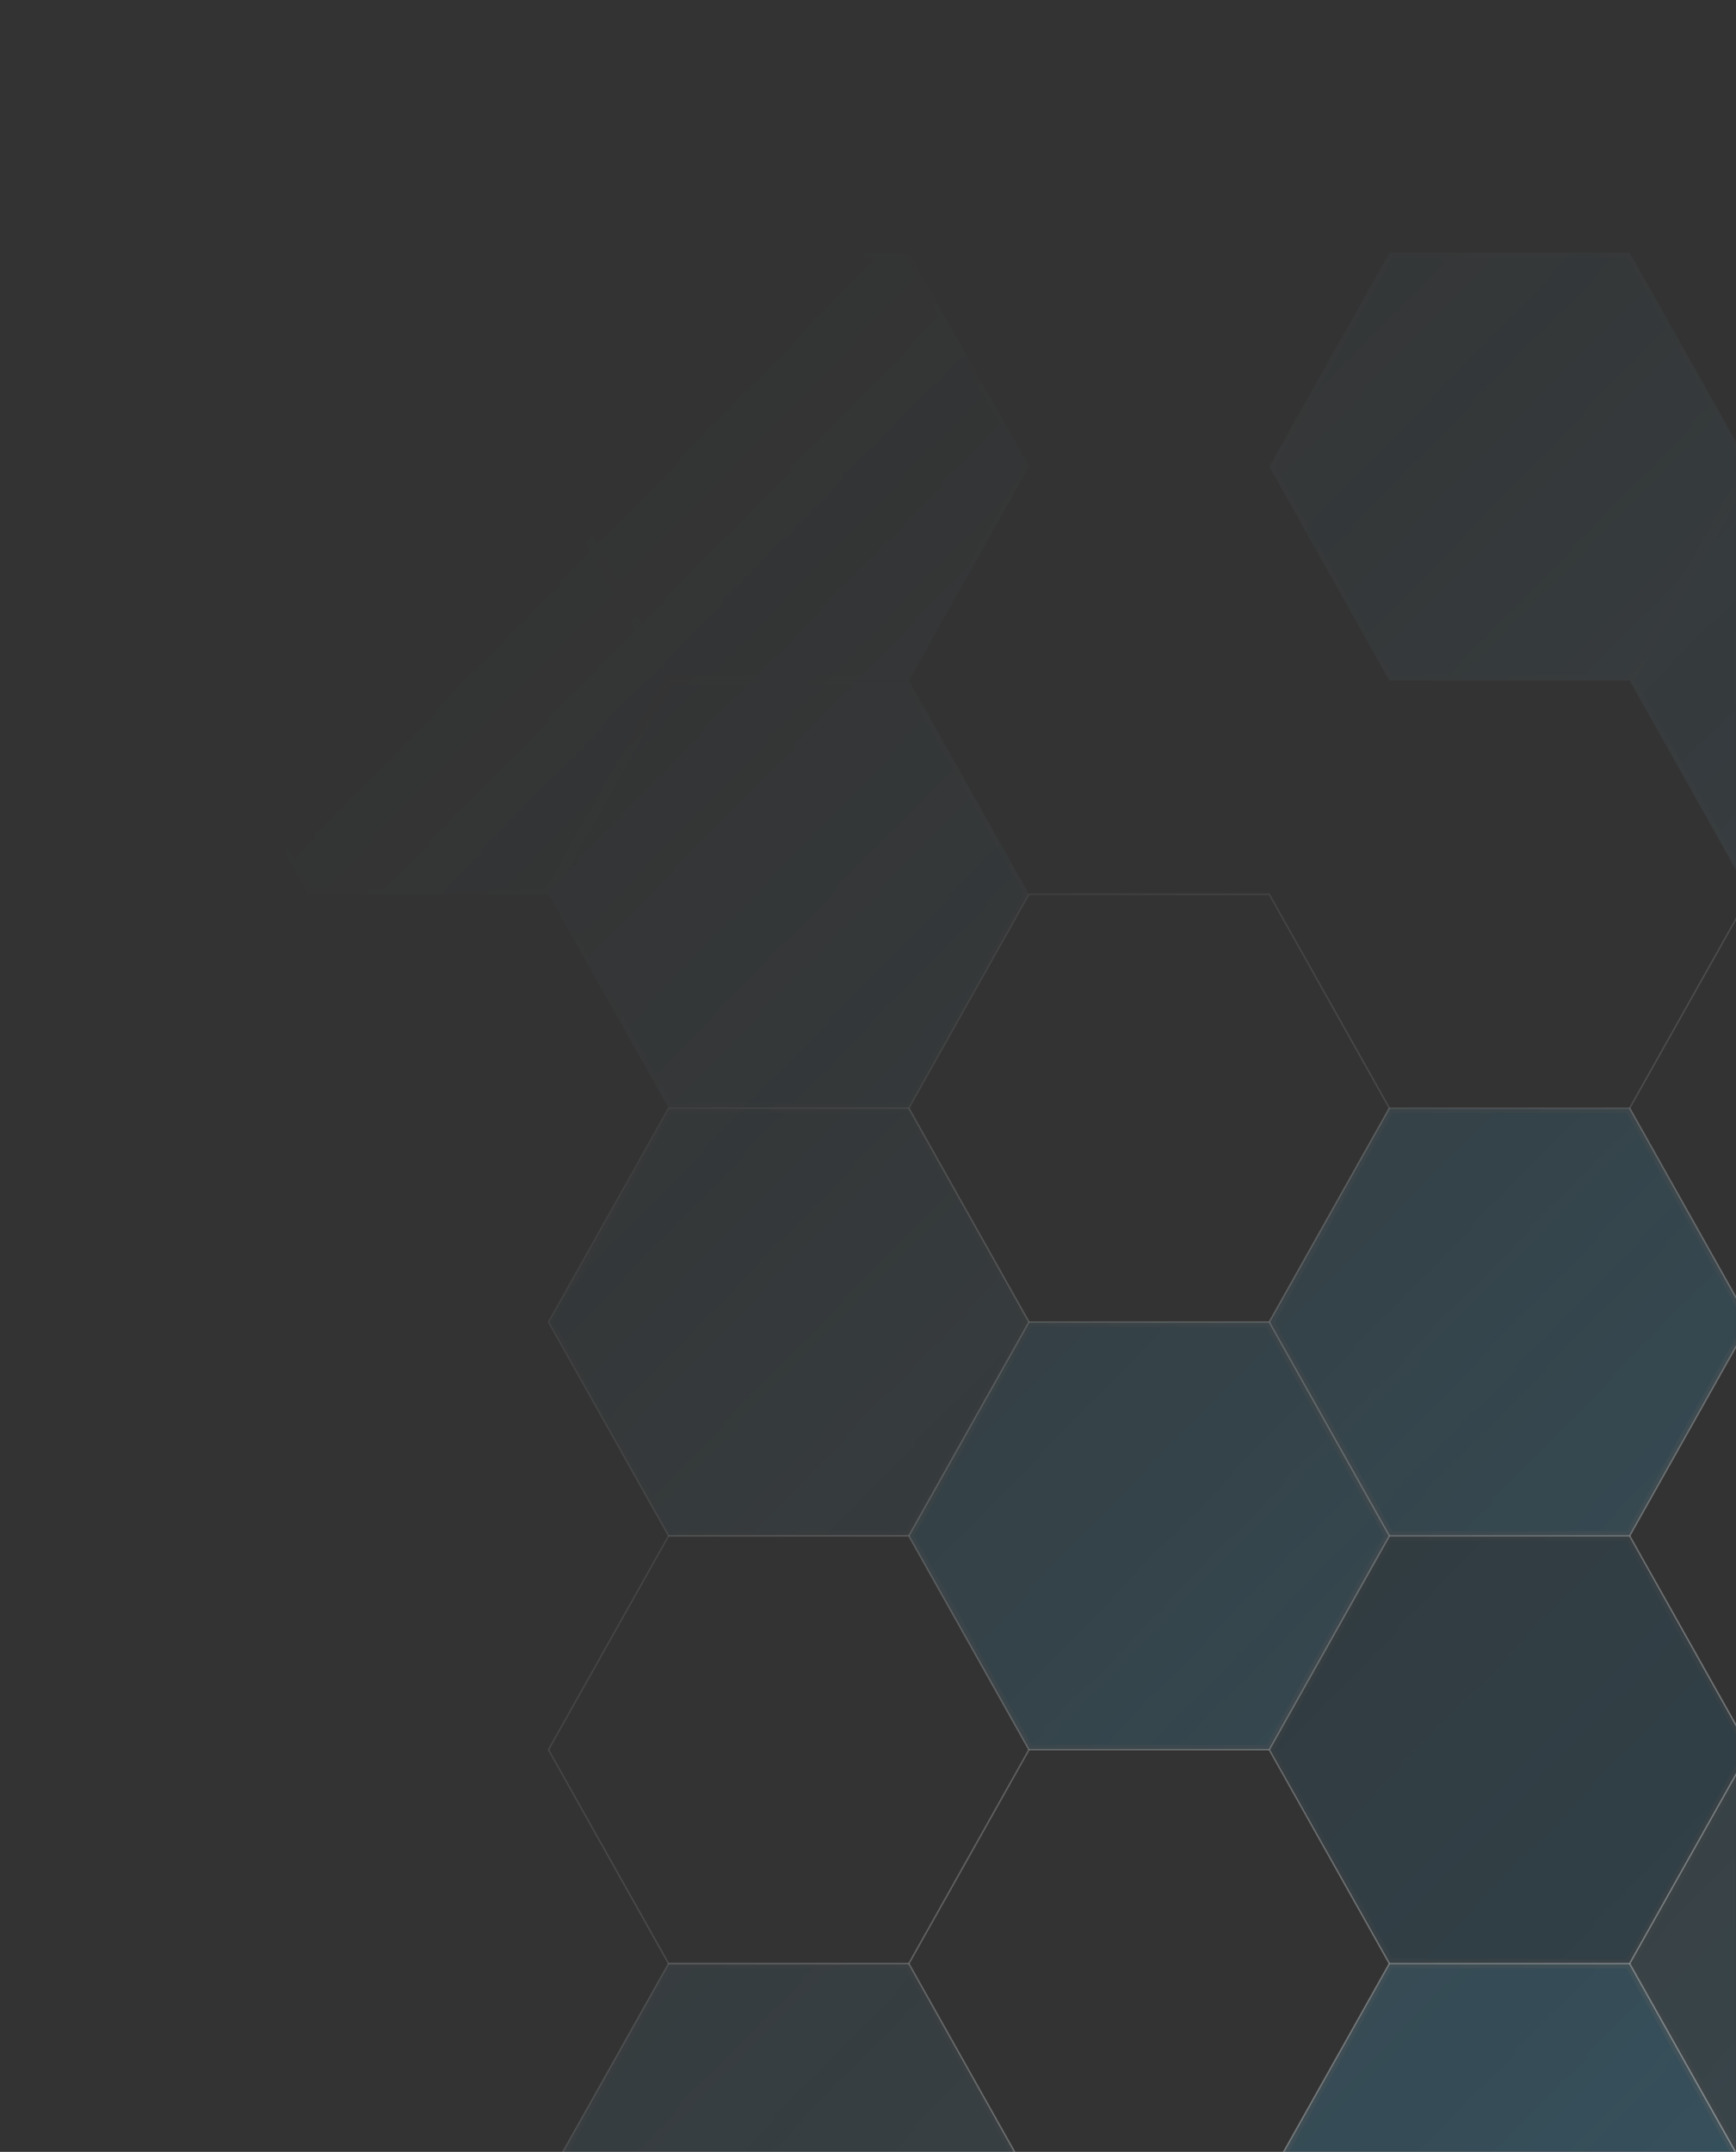 <svg width="460" height="570" viewBox="0 0 460 570" fill="none" xmlns="http://www.w3.org/2000/svg">
<rect x="0" y="0" width="460" height="570" fill="#333333" stroke="none"/>
<g clip-path="url(#clip0_1171_102402)">
<mask id="mask0_1171_102402" style="mask-type:alpha" maskUnits="userSpaceOnUse" x="-1" y="-13" width="800" height="674">
<rect x="-0.004" y="-13" width="799" height="674" fill="url(#paint0_linear_1171_102402)"/>
</mask>
<g mask="url(#mask0_1171_102402)">
<g opacity="0.15">
<path d="M368.157 633.421H431.818L463.661 576.78L431.818 520.125H368.157L336.327 576.78L368.157 633.421Z" fill="#19B5FF"/>
<path d="M337.058 576.78L368.53 632.784H431.445L462.93 576.78L431.445 520.762H368.53L337.058 576.78Z" stroke="white" stroke-opacity="0.3" stroke-width="1.274"/>
<path d="M368.157 520.125H431.818L463.661 463.484L431.818 406.829H368.157L336.327 463.484L368.157 520.125Z" fill="#19B5FF"/>
<path d="M337.058 463.484L368.53 519.488H431.445L462.93 463.484L431.445 407.466H368.53L337.058 463.484Z" stroke="white" stroke-opacity="0.3" stroke-width="1.274"/>
<path d="M272.653 463.484H336.327L368.157 406.829L336.327 350.187H272.653L240.823 406.829L272.653 463.484Z" fill="#19B5FF"/>
<path d="M241.553 406.829L273.026 462.847H335.954L367.426 406.829L335.954 350.825H273.026L241.553 406.829Z" stroke="white" stroke-opacity="0.3" stroke-width="1.274"/>
<path d="M368.157 406.829H431.818L463.661 350.188L431.818 293.533H368.157L336.327 350.188L368.157 406.829Z" fill="#19B5FF"/>
<path d="M337.058 350.188L368.53 406.192H431.445L462.93 350.188L431.445 294.17H368.53L337.058 350.188Z" stroke="white" stroke-opacity="0.3" stroke-width="1.274"/>
</g>
<g opacity="0.15">
<path d="M463.662 576.78H527.323L559.153 520.125L527.323 463.484H463.662L431.819 520.125L463.662 576.78Z" fill="#63CEFF"/>
<path d="M432.55 520.125L464.035 576.143H526.95L558.422 520.125L526.95 464.121H464.035L432.55 520.125Z" stroke="white" stroke-opacity="0.3" stroke-width="1.274"/>
<path d="M368.157 633.421H431.817L463.66 576.78L431.817 520.125H368.157L336.326 576.78L368.157 633.421Z" fill="#63CEFF"/>
<path d="M337.057 576.78L368.529 632.784H431.444L462.93 576.78L431.444 520.762H368.529L337.057 576.78Z" stroke="white" stroke-opacity="0.3" stroke-width="1.274"/>
<path d="M177.166 633.421H240.826L272.656 576.78L240.826 520.125H177.166L145.336 576.78L177.166 633.421Z" fill="#63CEFF"/>
<path d="M146.066 576.78L177.539 632.784H240.453L271.926 576.78L240.453 520.762H177.539L146.066 576.78Z" stroke="white" stroke-opacity="0.3" stroke-width="1.274"/>
<path d="M272.653 463.484H336.327L368.157 406.829L336.327 350.188H272.653L240.823 406.829L272.653 463.484Z" fill="#63CEFF"/>
<path d="M241.553 406.829L273.026 462.847H335.954L367.426 406.829L335.954 350.825H273.026L241.553 406.829Z" stroke="white" stroke-opacity="0.3" stroke-width="1.274"/>
<path d="M368.157 406.829H431.817L463.66 350.188L431.817 293.533H368.157L336.326 350.188L368.157 406.829Z" fill="#63CEFF"/>
<path d="M337.057 350.188L368.529 406.192H431.444L462.93 350.188L431.444 294.17H368.529L337.057 350.188Z" stroke="white" stroke-opacity="0.3" stroke-width="1.274"/>
<path d="M177.166 406.829H240.826L272.656 350.188L240.826 293.533H177.166L145.336 350.188L177.166 406.829Z" fill="#63CEFF"/>
<path d="M146.066 350.188L177.539 406.192H240.453L271.926 350.188L240.453 294.17H177.539L146.066 350.188Z" stroke="white" stroke-opacity="0.3" stroke-width="1.274"/>
<path d="M463.662 236.892H527.323L559.153 180.237L527.323 123.596H463.662L431.819 180.237L463.662 236.892Z" fill="#63CEFF"/>
<path d="M432.55 180.237L464.035 236.255H526.95L558.422 180.237L526.95 124.233H464.035L432.55 180.237Z" stroke="white" stroke-opacity="0.3" stroke-width="1.274"/>
<path d="M177.166 293.533H240.826L272.656 236.891L240.826 180.237H177.166L145.336 236.891L177.166 293.533Z" fill="#63CEFF"/>
<path d="M146.066 236.891L177.539 292.896H240.453L271.926 236.891L240.453 180.874H177.539L146.066 236.891Z" stroke="white" stroke-opacity="0.3" stroke-width="1.274"/>
<path d="M81.66 236.892H145.334L177.164 180.237L145.334 123.596H81.66L49.83 180.237L81.66 236.892Z" fill="#63CEFF"/>
<path d="M50.561 180.237L82.033 236.255H144.961L176.433 180.237L144.961 124.233H82.033L50.561 180.237Z" stroke="white" stroke-opacity="0.3" stroke-width="1.274"/>
<path d="M368.157 180.237H431.817L463.66 123.596L431.817 66.941H368.157L336.326 123.596L368.157 180.237Z" fill="#63CEFF"/>
<path d="M337.057 123.596L368.529 179.6H431.444L462.93 123.596L431.444 67.578H368.529L337.057 123.596Z" stroke="white" stroke-opacity="0.3" stroke-width="1.274"/>
<path d="M177.166 180.237H240.826L272.656 123.596L240.826 66.941H177.166L145.336 123.596L177.166 180.237Z" fill="#63CEFF"/>
<path d="M146.066 123.596L177.539 179.6H240.453L271.926 123.596L240.453 67.578H177.539L146.066 123.596Z" stroke="white" stroke-opacity="0.3" stroke-width="1.274"/>
</g>
<path d="M368.156 633.421H431.817L463.66 576.78L431.817 520.125H368.156L336.326 576.78L368.156 633.421Z" stroke="white" stroke-opacity="0.3" stroke-width="0.382" stroke-miterlimit="10"/>
<path d="M177.164 633.421H240.824L272.654 576.78L240.824 520.125H177.164L145.333 576.78L177.164 633.421Z" stroke="white" stroke-opacity="0.3" stroke-width="0.382" stroke-miterlimit="10"/>
<path d="M463.662 576.78H527.323L559.153 520.125L527.323 463.483H463.662L431.819 520.125L463.662 576.78Z" stroke="white" stroke-opacity="0.3" stroke-width="0.382" stroke-miterlimit="10"/>
<path d="M368.156 520.125H431.817L463.66 463.484L431.817 406.829H368.156L336.326 463.484L368.156 520.125Z" stroke="white" stroke-opacity="0.3" stroke-width="0.382" stroke-miterlimit="10"/>
<path d="M272.654 576.78H336.327L368.157 520.125L336.327 463.483H272.654L240.823 520.125L272.654 576.78Z" stroke="white" stroke-opacity="0.3" stroke-width="0.382" stroke-miterlimit="10"/>
<path d="M177.164 520.125H240.824L272.654 463.484L240.824 406.829H177.164L145.333 463.484L177.164 520.125Z" stroke="white" stroke-opacity="0.3" stroke-width="0.382" stroke-miterlimit="10"/>
<path d="M463.662 463.483H527.323L559.153 406.828L527.323 350.187H463.662L431.819 406.828L463.662 463.483Z" stroke="white" stroke-opacity="0.3" stroke-width="0.382" stroke-miterlimit="10"/>
<path d="M368.156 406.828H431.817L463.66 350.187L431.817 293.532H368.156L336.326 350.187L368.156 406.828Z" stroke="white" stroke-opacity="0.3" stroke-width="0.382" stroke-miterlimit="10"/>
<path d="M272.654 463.483H336.327L368.157 406.828L336.327 350.187H272.654L240.823 406.828L272.654 463.483Z" stroke="white" stroke-opacity="0.3" stroke-width="0.382" stroke-miterlimit="10"/>
<path d="M177.164 406.828H240.824L272.654 350.187L240.824 293.532H177.164L145.333 350.187L177.164 406.828Z" stroke="white" stroke-opacity="0.3" stroke-width="0.382" stroke-miterlimit="10"/>
<path d="M463.662 350.188H527.323L559.153 293.533L527.323 236.891H463.662L431.819 293.533L463.662 350.188Z" stroke="white" stroke-opacity="0.3" stroke-width="0.382" stroke-miterlimit="10"/>
<path d="M272.654 350.188H336.327L368.157 293.533L336.327 236.891H272.654L240.823 293.533L272.654 350.188Z" stroke="white" stroke-opacity="0.3" stroke-width="0.382" stroke-miterlimit="10"/>
</g>
</g>
<defs>
<linearGradient id="paint0_linear_1171_102402" x1="694.82" y1="620.522" x2="170.623" y2="112.151" gradientUnits="userSpaceOnUse">
<stop/>
<stop offset="1" stop-color="#BCBDEF" stop-opacity="0"/>
</linearGradient>
<clipPath id="clip0_1171_102402">
<rect width="460" height="570" fill="white" transform="translate(-0.004)"/>
</clipPath>
</defs>
</svg>
